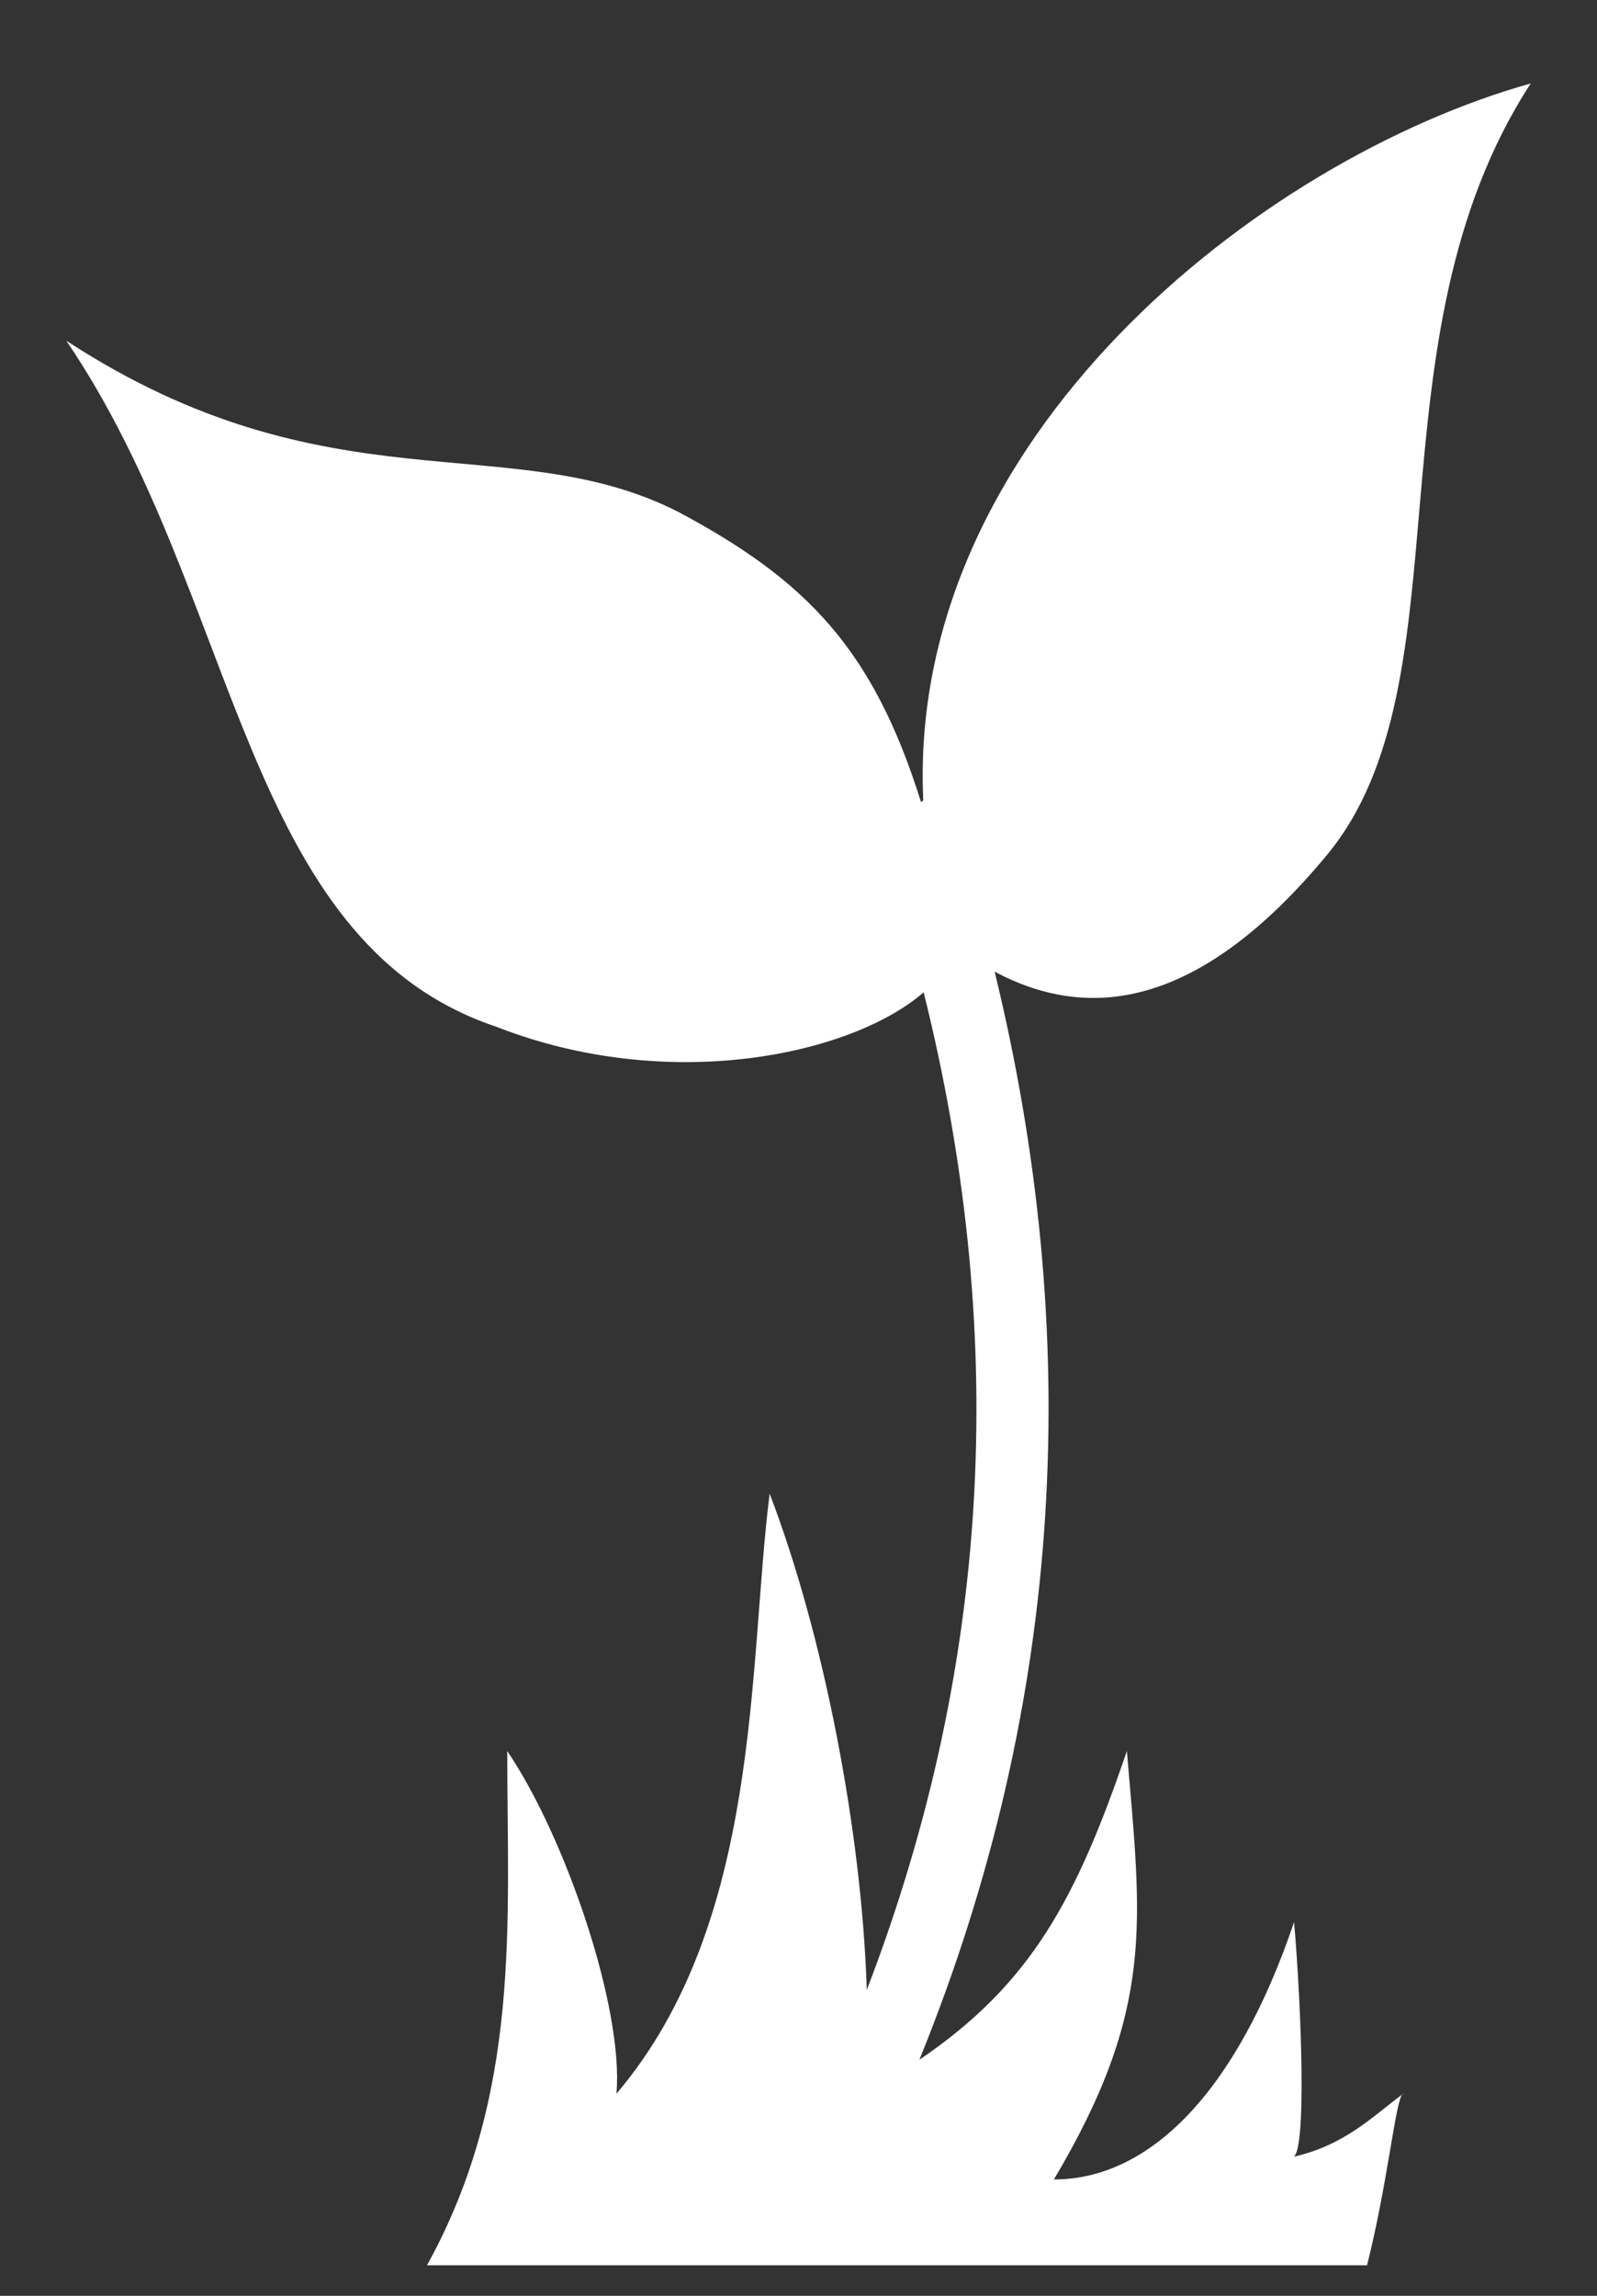 <svg width="16" height="23" viewBox="0 0 16 23" fill="none" xmlns="http://www.w3.org/2000/svg">
<rect x="0" y="0" width="16" height="23" fill="#333333" stroke="none"/>
<path d="M15.336 0.836C12.614 1.599 9.082 4.395 9.25 8.02L9.227 8.034C8.746 6.494 8.071 5.809 6.797 5.129C5.118 4.272 3.293 5.129 0.664 3.413C2.414 5.989 2.414 9.426 4.969 10.285C6.707 10.966 8.536 10.566 9.254 9.941C10.086 13.286 9.965 16.6 8.684 19.936C8.633 18.328 8.246 16.361 7.711 14.964C7.493 16.682 7.637 19.256 6.176 20.975C6.25 20.115 5.664 18.401 5.082 17.542C5.082 19.256 5.227 20.975 4.278 22.694H13.696C13.899 21.889 13.977 21.085 14.047 20.984C13.754 21.2 13.473 21.494 12.95 21.609C13.094 21.609 13.04 20.115 12.965 19.256C12.383 20.975 11.508 21.834 10.559 21.834C11.579 20.115 11.434 19.256 11.29 17.542C10.782 19.031 10.329 19.876 9.211 20.635C10.684 17.013 10.848 13.355 9.965 9.734C10.946 10.258 12.051 10.065 13.293 8.567C14.739 6.825 13.661 3.413 15.336 0.836ZM14.047 20.984C14.055 20.984 14.059 20.979 14.063 20.975C14.059 20.975 14.055 20.979 14.047 20.984Z" fill="white"/>
</svg>
